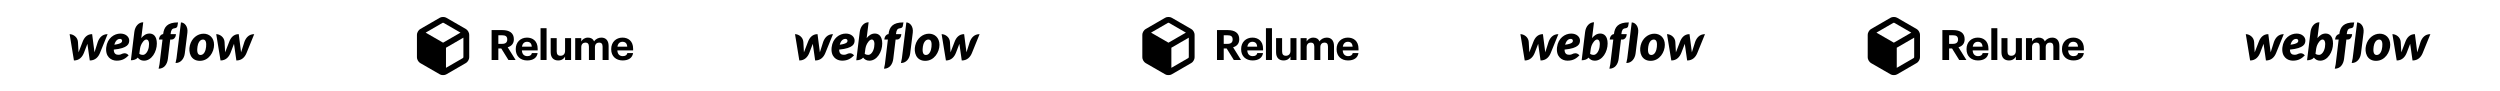 <svg width="1544" height="56" viewBox="0 0 1544 56" fill="none" xmlns="http://www.w3.org/2000/svg">
<path d="M79.803 24.954C79.803 22.906 77.819 20.735 74.377 20.735C70.51 20.735 66.27 23.565 65.613 29.221C64.951 34.94 68.511 37.466 72.088 37.466C75.664 37.466 77.546 36.073 79.458 34.205C77.808 32.126 75.679 33.094 75.276 33.296C74.831 33.519 74.246 33.828 73.059 33.828C71.673 33.828 70.268 33.201 70.268 30.628C79.128 29.779 79.803 27.002 79.803 24.954ZM75.413 25.296C75.355 25.927 75.097 27.019 70.613 27.619C71.559 24.262 73.362 24.013 74.195 24.013C74.976 24.013 75.474 24.618 75.413 25.296ZM60.406 25.842C60.406 25.842 58.501 31.817 58.353 32.319C58.302 31.817 56.907 21.084 56.907 21.084C53.662 21.084 51.926 23.39 51.011 25.839C51.011 25.839 48.693 31.832 48.505 32.334C48.494 31.864 48.148 25.902 48.148 25.902C47.952 22.905 45.217 21.091 43 21.091L45.666 37.353C49.071 37.342 50.894 35.04 51.855 32.595C51.855 32.595 53.894 27.307 53.978 27.067C53.999 27.296 55.444 37.353 55.444 37.353C58.852 37.353 60.691 35.197 61.68 32.84L66.461 21.091C63.094 21.091 61.321 23.391 60.406 25.842ZM92.319 20.713C90.224 20.713 88.61 21.851 87.251 23.533L87.253 23.521L88.461 13.75C85.672 13.75 83.393 16.178 82.96 19.779L80.838 37.226C82.447 37.226 84.152 36.759 85.072 35.576C85.895 36.634 87.119 37.477 88.931 37.477C93.634 37.477 96.867 32.01 96.867 26.878C96.867 22.194 94.588 20.713 92.319 20.713ZM91.887 29.094C91.399 31.964 89.804 33.899 88.26 33.899C86.703 33.899 86.045 33.211 86.045 33.211C86.336 30.702 86.528 29.164 87.096 27.839C87.662 26.514 89 24.4 90.401 24.4C91.762 24.4 92.375 26.226 91.887 29.094ZM108.657 21.092H105.365L105.38 20.92C105.605 18.77 106.12 17.642 107.786 17.469C108.925 17.352 109.439 16.76 109.559 16.12C109.653 15.619 109.971 13.846 109.971 13.846C103.366 13.809 101.296 16.66 100.767 20.993L100.755 21.091L100.691 21.093C99.618 21.093 98.441 22.307 98.235 23.849L98.163 24.417H100.359L98.515 39.678L97.957 42.421L98.183 42.428C101.266 42.311 103.25 39.88 103.688 36.339L105.128 24.417H106.16C107.17 24.417 108.357 23.404 108.577 21.712L108.657 21.092ZM125.745 20.809C121.951 20.809 118.375 23.602 117.275 27.995C116.177 32.387 117.847 37.574 123.423 37.574C129.002 37.574 132.207 32.168 132.207 27.679C132.207 23.188 129.171 20.809 125.745 20.809ZM127.283 28.964C127.087 30.956 126.209 33.966 123.808 33.966C121.397 33.966 121.739 30.434 121.973 28.758C122.223 26.96 123.233 24.417 125.382 24.417C127.323 24.417 127.505 26.714 127.283 28.964ZM150.944 25.842C150.944 25.842 149.038 31.817 148.892 32.319C148.839 31.817 147.445 21.084 147.445 21.084C144.2 21.084 142.464 23.39 141.548 25.839C141.548 25.839 139.232 31.832 139.043 32.334C139.032 31.864 138.687 25.902 138.687 25.902C138.491 22.905 135.754 21.091 133.539 21.091L136.203 37.353C139.608 37.342 141.432 35.04 142.394 32.595C142.394 32.595 144.432 27.307 144.516 27.067C144.537 27.296 145.982 37.353 145.982 37.353C149.39 37.353 151.228 35.197 152.217 32.84L157 21.091C153.632 21.091 151.859 23.391 150.944 25.842ZM111.756 13.846L108.992 36.144L108.984 36.14L108.423 38.897L108.649 38.905C111.626 38.868 113.738 36.256 114.135 32.962L115.732 20.164C116.216 16.266 113.893 13.846 111.756 13.846Z" fill="black"/>
<path d="M303.615 37.047H307.774V29.919H309.582L313.999 37.047H318.441L313.559 29.195C315.729 28.549 317.356 27.077 317.356 24.288V24.184C317.356 20.361 314.593 18.579 310.227 18.579H303.615V37.047ZM307.774 27.077V21.782H310.124C312.139 21.782 313.275 22.428 313.275 24.313V24.417C313.275 26.199 312.216 27.077 310.124 27.077H307.774Z" fill="black"/>
<path d="M325.579 37.332C329.273 37.332 331.598 35.704 332.037 32.785H328.498C328.266 33.922 327.413 34.671 325.683 34.671C323.642 34.671 322.428 33.38 322.325 31.133H332.063V30.099C332.063 25.269 328.963 23.229 325.476 23.229C321.55 23.229 318.528 25.992 318.528 30.254V30.461C318.528 34.775 321.498 37.332 325.579 37.332ZM322.376 28.834C322.66 26.922 323.797 25.811 325.476 25.811C327.258 25.811 328.291 26.793 328.421 28.834H322.376Z" fill="black"/>
<path d="M333.843 37.047H337.562V17.417H333.843V37.047Z" fill="black"/>
<path d="M344.698 37.332C346.92 37.332 348.288 36.298 348.986 34.929V37.047H352.705V23.538H348.986V31.468C348.986 33.457 347.746 34.439 346.171 34.439C344.569 34.439 343.82 33.56 343.82 31.727V23.538H340.101V32.243C340.101 35.782 342.064 37.332 344.698 37.332Z" fill="black"/>
<path d="M355.245 37.047H358.99V29.066C358.99 27.232 360.152 26.302 361.599 26.302C362.917 26.302 363.717 27.077 363.717 28.808V37.047H367.437V29.066C367.437 27.232 368.599 26.302 370.045 26.302C371.388 26.302 372.164 27.077 372.164 28.808V37.047H375.883V28.395C375.883 24.804 373.946 23.229 371.44 23.229C369.735 23.229 367.979 23.952 366.894 25.579C366.249 23.978 364.905 23.229 363.123 23.229C361.108 23.229 359.662 24.339 358.99 25.605V23.538H355.245V37.047Z" fill="black"/>
<path d="M384.532 37.332C388.226 37.332 390.551 35.704 390.989 32.785H387.451C387.218 33.922 386.366 34.671 384.635 34.671C382.594 34.671 381.381 33.38 381.278 31.133H391.015V30.099C391.015 25.269 387.915 23.229 384.428 23.229C380.502 23.229 377.48 25.992 377.48 30.254V30.461C377.48 34.775 380.451 37.332 384.532 37.332ZM381.329 28.834C381.613 26.922 382.75 25.811 384.428 25.811C386.211 25.811 387.244 26.793 387.374 28.834H381.329Z" fill="black"/>
<path fill-rule="evenodd" clip-rule="evenodd" d="M289.303 19.684L289.052 19.236C288.728 18.693 288.271 18.242 287.725 17.926L275.689 10.984C275.143 10.668 274.525 10.501 273.895 10.5H273.375C272.745 10.501 272.126 10.668 271.581 10.984L259.545 17.944C259.001 18.258 258.55 18.71 258.235 19.253L257.984 19.702C257.668 20.247 257.501 20.866 257.5 21.496V35.397C257.501 36.027 257.668 36.646 257.984 37.191L258.235 37.639C258.558 38.177 259.008 38.626 259.545 38.949L271.599 45.891C272.141 46.213 272.762 46.381 273.393 46.375H273.895C274.525 46.374 275.143 46.207 275.689 45.891L287.725 38.931C288.273 38.624 288.727 38.17 289.034 37.621L289.303 37.173C289.615 36.626 289.782 36.009 289.787 35.379V21.478C289.786 20.848 289.619 20.229 289.303 19.684ZM273.375 14.087H273.895L284.406 20.15L273.644 26.357L262.881 20.15L273.375 14.087ZM275.437 41.891L285.931 35.828L286.2 35.379V23.254L275.437 29.478V41.891Z" fill="black"/>
<path d="M527.804 24.954C527.804 22.906 525.819 20.735 522.377 20.735C518.511 20.735 514.27 23.565 513.613 29.221C512.951 34.94 516.511 37.466 520.088 37.466C523.664 37.466 525.547 36.073 527.458 34.205C525.808 32.126 523.679 33.094 523.276 33.296C522.831 33.519 522.246 33.828 521.059 33.828C519.673 33.828 518.268 33.201 518.268 30.628C527.128 29.779 527.804 27.002 527.804 24.954ZM523.413 25.296C523.355 25.927 523.097 27.019 518.613 27.619C519.559 24.262 521.362 24.013 522.195 24.013C522.976 24.013 523.474 24.618 523.413 25.296ZM508.406 25.842C508.406 25.842 506.501 31.817 506.353 32.319C506.302 31.817 504.907 21.084 504.907 21.084C501.662 21.084 499.926 23.39 499.011 25.839C499.011 25.839 496.693 31.832 496.505 32.334C496.494 31.864 496.149 25.902 496.149 25.902C495.952 22.905 493.217 21.091 491 21.091L493.666 37.353C497.071 37.342 498.894 35.04 499.855 32.595C499.855 32.595 501.894 27.307 501.978 27.067C501.999 27.296 503.444 37.353 503.444 37.353C506.852 37.353 508.69 35.197 509.68 32.84L514.461 21.091C511.094 21.091 509.321 23.391 508.406 25.842ZM540.319 20.713C538.224 20.713 536.61 21.851 535.251 23.533L535.253 23.521L536.461 13.75C533.672 13.75 531.393 16.178 530.96 19.779L528.838 37.226C530.447 37.226 532.152 36.759 533.072 35.576C533.895 36.634 535.119 37.477 536.931 37.477C541.634 37.477 544.867 32.01 544.867 26.878C544.867 22.194 542.588 20.713 540.319 20.713ZM539.887 29.094C539.399 31.964 537.804 33.899 536.26 33.899C534.703 33.899 534.045 33.211 534.045 33.211C534.336 30.702 534.528 29.164 535.096 27.839C535.662 26.514 537 24.4 538.401 24.4C539.762 24.4 540.375 26.226 539.887 29.094ZM556.657 21.092H553.365L553.38 20.92C553.605 18.77 554.12 17.642 555.786 17.469C556.925 17.352 557.439 16.76 557.559 16.12C557.653 15.619 557.971 13.846 557.971 13.846C551.366 13.809 549.296 16.66 548.767 20.993L548.755 21.091L548.691 21.093C547.618 21.093 546.441 22.307 546.235 23.849L546.163 24.417H548.359L546.515 39.678L545.956 42.421L546.183 42.428C549.266 42.311 551.25 39.88 551.688 36.339L553.128 24.417H554.16C555.17 24.417 556.357 23.404 556.577 21.712L556.657 21.092ZM573.745 20.809C569.951 20.809 566.375 23.602 565.275 27.995C564.177 32.387 565.847 37.574 571.423 37.574C577.002 37.574 580.207 32.168 580.207 27.679C580.207 23.188 577.171 20.809 573.745 20.809ZM575.283 28.964C575.087 30.956 574.209 33.966 571.808 33.966C569.397 33.966 569.739 30.434 569.973 28.758C570.223 26.96 571.233 24.417 573.382 24.417C575.323 24.417 575.505 26.714 575.283 28.964ZM598.944 25.842C598.944 25.842 597.038 31.817 596.892 32.319C596.839 31.817 595.445 21.084 595.445 21.084C592.2 21.084 590.464 23.39 589.548 25.839C589.548 25.839 587.232 31.832 587.043 32.334C587.032 31.864 586.687 25.902 586.687 25.902C586.491 22.905 583.754 21.091 581.539 21.091L584.203 37.353C587.608 37.342 589.432 35.04 590.394 32.595C590.394 32.595 592.432 27.307 592.516 27.067C592.537 27.296 593.982 37.353 593.982 37.353C597.39 37.353 599.228 35.197 600.217 32.84L605 21.091C601.632 21.091 599.859 23.391 598.944 25.842ZM559.756 13.846L556.992 36.144L556.984 36.14L556.423 38.897L556.649 38.905C559.626 38.868 561.738 36.256 562.135 32.962L563.732 20.164C564.216 16.266 561.893 13.846 559.756 13.846Z" fill="black"/>
<path d="M751.615 37.047H755.774V29.919H757.582L761.999 37.047H766.441L761.559 29.195C763.729 28.549 765.356 27.077 765.356 24.288V24.184C765.356 20.361 762.593 18.579 758.227 18.579H751.615V37.047ZM755.774 27.077V21.782H758.124C760.139 21.782 761.275 22.428 761.275 24.313V24.417C761.275 26.199 760.216 27.077 758.124 27.077H755.774Z" fill="black"/>
<path d="M773.579 37.332C777.273 37.332 779.598 35.704 780.037 32.785H776.498C776.266 33.922 775.413 34.671 773.683 34.671C771.642 34.671 770.428 33.38 770.325 31.133H780.063V30.099C780.063 25.269 776.963 23.229 773.476 23.229C769.55 23.229 766.528 25.992 766.528 30.254V30.461C766.528 34.775 769.498 37.332 773.579 37.332ZM770.376 28.834C770.66 26.922 771.797 25.811 773.476 25.811C775.258 25.811 776.291 26.793 776.421 28.834H770.376Z" fill="black"/>
<path d="M781.843 37.047H785.562V17.417H781.843V37.047Z" fill="black"/>
<path d="M792.698 37.332C794.92 37.332 796.288 36.298 796.986 34.929V37.047H800.705V23.538H796.986V31.468C796.986 33.457 795.746 34.439 794.171 34.439C792.569 34.439 791.82 33.56 791.82 31.727V23.538H788.101V32.243C788.101 35.782 790.064 37.332 792.698 37.332Z" fill="black"/>
<path d="M803.245 37.047H806.99V29.066C806.99 27.232 808.152 26.302 809.599 26.302C810.917 26.302 811.717 27.077 811.717 28.808V37.047H815.437V29.066C815.437 27.232 816.599 26.302 818.045 26.302C819.388 26.302 820.164 27.077 820.164 28.808V37.047H823.883V28.395C823.883 24.804 821.946 23.229 819.44 23.229C817.735 23.229 815.979 23.952 814.894 25.579C814.249 23.978 812.905 23.229 811.123 23.229C809.108 23.229 807.662 24.339 806.99 25.605V23.538H803.245V37.047Z" fill="black"/>
<path d="M832.532 37.332C836.226 37.332 838.551 35.704 838.989 32.785H835.451C835.218 33.922 834.366 34.671 832.635 34.671C830.594 34.671 829.381 33.38 829.277 31.133H839.015V30.099C839.015 25.269 835.915 23.229 832.428 23.229C828.502 23.229 825.48 25.992 825.48 30.254V30.461C825.48 34.775 828.451 37.332 832.532 37.332ZM829.329 28.834C829.613 26.922 830.75 25.811 832.428 25.811C834.211 25.811 835.244 26.793 835.374 28.834H829.329Z" fill="black"/>
<path fill-rule="evenodd" clip-rule="evenodd" d="M737.303 19.684L737.052 19.236C736.728 18.693 736.271 18.242 735.725 17.926L723.689 10.984C723.143 10.668 722.525 10.501 721.895 10.5H721.375C720.745 10.501 720.126 10.668 719.581 10.984L707.545 17.944C707.001 18.258 706.55 18.71 706.235 19.253L705.984 19.702C705.668 20.247 705.501 20.866 705.5 21.496V35.397C705.501 36.027 705.668 36.646 705.984 37.191L706.235 37.639C706.558 38.177 707.008 38.626 707.545 38.949L719.599 45.891C720.141 46.213 720.762 46.381 721.393 46.375H721.895C722.525 46.374 723.143 46.207 723.689 45.891L735.725 38.931C736.273 38.624 736.727 38.17 737.034 37.621L737.303 37.173C737.615 36.626 737.782 36.009 737.787 35.379V21.478C737.786 20.848 737.619 20.229 737.303 19.684ZM721.375 14.087H721.895L732.406 20.15L721.644 26.357L710.881 20.15L721.375 14.087ZM723.437 41.891L733.931 35.828L734.2 35.379V23.254L723.437 29.478V41.891Z" fill="black"/>
<path d="M975.804 24.954C975.804 22.906 973.819 20.735 970.377 20.735C966.511 20.735 962.27 23.565 961.613 29.221C960.951 34.94 964.511 37.466 968.088 37.466C971.664 37.466 973.547 36.073 975.458 34.205C973.808 32.126 971.679 33.094 971.276 33.296C970.831 33.519 970.246 33.828 969.059 33.828C967.673 33.828 966.268 33.201 966.268 30.628C975.128 29.779 975.804 27.002 975.804 24.954ZM971.413 25.296C971.355 25.927 971.097 27.019 966.613 27.619C967.559 24.262 969.362 24.013 970.195 24.013C970.976 24.013 971.474 24.618 971.413 25.296ZM956.406 25.842C956.406 25.842 954.501 31.817 954.353 32.319C954.302 31.817 952.907 21.084 952.907 21.084C949.662 21.084 947.926 23.39 947.011 25.839C947.011 25.839 944.693 31.832 944.505 32.334C944.494 31.864 944.149 25.902 944.149 25.902C943.952 22.905 941.217 21.091 939 21.091L941.666 37.353C945.071 37.342 946.894 35.04 947.855 32.595C947.855 32.595 949.894 27.307 949.978 27.067C949.999 27.296 951.444 37.353 951.444 37.353C954.852 37.353 956.69 35.197 957.68 32.84L962.461 21.091C959.094 21.091 957.321 23.391 956.406 25.842ZM988.319 20.713C986.224 20.713 984.61 21.851 983.251 23.533L983.253 23.521L984.461 13.75C981.672 13.75 979.393 16.178 978.96 19.779L976.838 37.226C978.447 37.226 980.152 36.759 981.072 35.576C981.895 36.634 983.119 37.477 984.931 37.477C989.634 37.477 992.867 32.01 992.867 26.878C992.867 22.194 990.588 20.713 988.319 20.713ZM987.887 29.094C987.399 31.964 985.804 33.899 984.26 33.899C982.703 33.899 982.045 33.211 982.045 33.211C982.336 30.702 982.528 29.164 983.096 27.839C983.662 26.514 985 24.4 986.401 24.4C987.762 24.4 988.375 26.226 987.887 29.094ZM1004.66 21.092H1001.36L1001.38 20.92C1001.6 18.77 1002.12 17.642 1003.79 17.469C1004.92 17.352 1005.44 16.76 1005.56 16.12C1005.65 15.619 1005.97 13.846 1005.97 13.846C999.366 13.809 997.296 16.66 996.767 20.993L996.755 21.091L996.691 21.093C995.618 21.093 994.441 22.307 994.235 23.849L994.163 24.417H996.359L994.515 39.678L993.956 42.421L994.183 42.428C997.266 42.311 999.25 39.88 999.688 36.339L1001.13 24.417H1002.16C1003.17 24.417 1004.36 23.404 1004.58 21.712L1004.66 21.092ZM1021.75 20.809C1017.95 20.809 1014.37 23.602 1013.28 27.995C1012.18 32.387 1013.85 37.574 1019.42 37.574C1025 37.574 1028.21 32.168 1028.21 27.679C1028.21 23.188 1025.17 20.809 1021.75 20.809ZM1023.28 28.964C1023.09 30.956 1022.21 33.966 1019.81 33.966C1017.4 33.966 1017.74 30.434 1017.97 28.758C1018.22 26.96 1019.23 24.417 1021.38 24.417C1023.32 24.417 1023.51 26.714 1023.28 28.964ZM1046.94 25.842C1046.94 25.842 1045.04 31.817 1044.89 32.319C1044.84 31.817 1043.44 21.084 1043.44 21.084C1040.2 21.084 1038.46 23.39 1037.55 25.839C1037.55 25.839 1035.23 31.832 1035.04 32.334C1035.03 31.864 1034.69 25.902 1034.69 25.902C1034.49 22.905 1031.75 21.091 1029.54 21.091L1032.2 37.353C1035.61 37.342 1037.43 35.04 1038.39 32.595C1038.39 32.595 1040.43 27.307 1040.52 27.067C1040.54 27.296 1041.98 37.353 1041.98 37.353C1045.39 37.353 1047.23 35.197 1048.22 32.84L1053 21.091C1049.63 21.091 1047.86 23.391 1046.94 25.842ZM1007.76 13.846L1004.99 36.144L1004.98 36.14L1004.42 38.897L1004.65 38.905C1007.63 38.868 1009.74 36.256 1010.14 32.962L1011.73 20.164C1012.22 16.266 1009.89 13.846 1007.76 13.846Z" fill="black"/>
<path d="M1199.61 37.047H1203.77V29.919H1205.58L1210 37.047H1214.44L1209.56 29.195C1211.73 28.549 1213.36 27.077 1213.36 24.288V24.184C1213.36 20.361 1210.59 18.579 1206.23 18.579H1199.61V37.047ZM1203.77 27.077V21.782H1206.12C1208.14 21.782 1209.28 22.428 1209.28 24.313V24.417C1209.28 26.199 1208.22 27.077 1206.12 27.077H1203.77Z" fill="black"/>
<path d="M1221.58 37.332C1225.27 37.332 1227.6 35.704 1228.04 32.785H1224.5C1224.27 33.922 1223.41 34.671 1221.68 34.671C1219.64 34.671 1218.43 33.38 1218.32 31.133H1228.06V30.099C1228.06 25.269 1224.96 23.229 1221.48 23.229C1217.55 23.229 1214.53 25.992 1214.53 30.254V30.461C1214.53 34.775 1217.5 37.332 1221.58 37.332ZM1218.38 28.834C1218.66 26.922 1219.8 25.811 1221.48 25.811C1223.26 25.811 1224.29 26.793 1224.42 28.834H1218.38Z" fill="black"/>
<path d="M1229.84 37.047H1233.56V17.417H1229.84V37.047Z" fill="black"/>
<path d="M1240.7 37.332C1242.92 37.332 1244.29 36.298 1244.99 34.929V37.047H1248.71V23.538H1244.99V31.468C1244.99 33.457 1243.75 34.439 1242.17 34.439C1240.57 34.439 1239.82 33.56 1239.82 31.727V23.538H1236.1V32.243C1236.1 35.782 1238.06 37.332 1240.7 37.332Z" fill="black"/>
<path d="M1251.24 37.047H1254.99V29.066C1254.99 27.232 1256.15 26.302 1257.6 26.302C1258.92 26.302 1259.72 27.077 1259.72 28.808V37.047H1263.44V29.066C1263.44 27.232 1264.6 26.302 1266.05 26.302C1267.39 26.302 1268.16 27.077 1268.16 28.808V37.047H1271.88V28.395C1271.88 24.804 1269.95 23.229 1267.44 23.229C1265.74 23.229 1263.98 23.952 1262.89 25.579C1262.25 23.978 1260.91 23.229 1259.12 23.229C1257.11 23.229 1255.66 24.339 1254.99 25.605V23.538H1251.24V37.047Z" fill="black"/>
<path d="M1280.53 37.332C1284.23 37.332 1286.55 35.704 1286.99 32.785H1283.45C1283.22 33.922 1282.37 34.671 1280.63 34.671C1278.59 34.671 1277.38 33.38 1277.28 31.133H1287.02V30.099C1287.02 25.269 1283.92 23.229 1280.43 23.229C1276.5 23.229 1273.48 25.992 1273.48 30.254V30.461C1273.48 34.775 1276.45 37.332 1280.53 37.332ZM1277.33 28.834C1277.61 26.922 1278.75 25.811 1280.43 25.811C1282.21 25.811 1283.24 26.793 1283.37 28.834H1277.33Z" fill="black"/>
<path fill-rule="evenodd" clip-rule="evenodd" d="M1185.3 19.684L1185.05 19.236C1184.73 18.693 1184.27 18.242 1183.72 17.926L1171.69 10.984C1171.14 10.668 1170.52 10.501 1169.89 10.5H1169.37C1168.74 10.501 1168.13 10.668 1167.58 10.984L1155.54 17.944C1155 18.258 1154.55 18.71 1154.24 19.253L1153.98 19.702C1153.67 20.247 1153.5 20.866 1153.5 21.496V35.397C1153.5 36.027 1153.67 36.646 1153.98 37.191L1154.24 37.639C1154.56 38.177 1155.01 38.626 1155.54 38.949L1167.6 45.891C1168.14 46.213 1168.76 46.381 1169.39 46.375H1169.89C1170.52 46.374 1171.14 46.207 1171.69 45.891L1183.72 38.931C1184.27 38.624 1184.73 38.17 1185.03 37.621L1185.3 37.173C1185.62 36.626 1185.78 36.009 1185.79 35.379V21.478C1185.79 20.848 1185.62 20.229 1185.3 19.684ZM1169.37 14.087H1169.89L1180.41 20.15L1169.64 26.357L1158.88 20.15L1169.37 14.087ZM1171.44 41.891L1181.93 35.828L1182.2 35.379V23.254L1171.44 29.478V41.891Z" fill="black"/>
<path d="M1423.8 24.954C1423.8 22.906 1421.82 20.735 1418.38 20.735C1414.51 20.735 1410.27 23.565 1409.61 29.221C1408.95 34.94 1412.51 37.466 1416.09 37.466C1419.66 37.466 1421.55 36.073 1423.46 34.205C1421.81 32.126 1419.68 33.094 1419.28 33.296C1418.83 33.519 1418.25 33.828 1417.06 33.828C1415.67 33.828 1414.27 33.201 1414.27 30.628C1423.13 29.779 1423.8 27.002 1423.8 24.954ZM1419.41 25.296C1419.36 25.927 1419.1 27.019 1414.61 27.619C1415.56 24.262 1417.36 24.013 1418.2 24.013C1418.98 24.013 1419.47 24.618 1419.41 25.296ZM1404.41 25.842C1404.41 25.842 1402.5 31.817 1402.35 32.319C1402.3 31.817 1400.91 21.084 1400.91 21.084C1397.66 21.084 1395.93 23.39 1395.01 25.839C1395.01 25.839 1392.69 31.832 1392.5 32.334C1392.49 31.864 1392.15 25.902 1392.15 25.902C1391.95 22.905 1389.22 21.091 1387 21.091L1389.67 37.353C1393.07 37.342 1394.89 35.04 1395.86 32.595C1395.86 32.595 1397.89 27.307 1397.98 27.067C1398 27.296 1399.44 37.353 1399.44 37.353C1402.85 37.353 1404.69 35.197 1405.68 32.84L1410.46 21.091C1407.09 21.091 1405.32 23.391 1404.41 25.842ZM1436.32 20.713C1434.22 20.713 1432.61 21.851 1431.25 23.533L1431.25 23.521L1432.46 13.75C1429.67 13.75 1427.39 16.178 1426.96 19.779L1424.84 37.226C1426.45 37.226 1428.15 36.759 1429.07 35.576C1429.9 36.634 1431.12 37.477 1432.93 37.477C1437.63 37.477 1440.87 32.01 1440.87 26.878C1440.87 22.194 1438.59 20.713 1436.32 20.713ZM1435.89 29.094C1435.4 31.964 1433.8 33.899 1432.26 33.899C1430.7 33.899 1430.05 33.211 1430.05 33.211C1430.34 30.702 1430.53 29.164 1431.1 27.839C1431.66 26.514 1433 24.4 1434.4 24.4C1435.76 24.4 1436.37 26.226 1435.89 29.094ZM1452.66 21.092H1449.36L1449.38 20.92C1449.6 18.77 1450.12 17.642 1451.79 17.469C1452.92 17.352 1453.44 16.76 1453.56 16.12C1453.65 15.619 1453.97 13.846 1453.97 13.846C1447.37 13.809 1445.3 16.66 1444.77 20.993L1444.76 21.091L1444.69 21.093C1443.62 21.093 1442.44 22.307 1442.23 23.849L1442.16 24.417H1444.36L1442.52 39.678L1441.96 42.421L1442.18 42.428C1445.27 42.311 1447.25 39.88 1447.69 36.339L1449.13 24.417H1450.16C1451.17 24.417 1452.36 23.404 1452.58 21.712L1452.66 21.092ZM1469.75 20.809C1465.95 20.809 1462.37 23.602 1461.28 27.995C1460.18 32.387 1461.85 37.574 1467.42 37.574C1473 37.574 1476.21 32.168 1476.21 27.679C1476.21 23.188 1473.17 20.809 1469.75 20.809ZM1471.28 28.964C1471.09 30.956 1470.21 33.966 1467.81 33.966C1465.4 33.966 1465.74 30.434 1465.97 28.758C1466.22 26.96 1467.23 24.417 1469.38 24.417C1471.32 24.417 1471.51 26.714 1471.28 28.964ZM1494.94 25.842C1494.94 25.842 1493.04 31.817 1492.89 32.319C1492.84 31.817 1491.44 21.084 1491.44 21.084C1488.2 21.084 1486.46 23.39 1485.55 25.839C1485.55 25.839 1483.23 31.832 1483.04 32.334C1483.03 31.864 1482.69 25.902 1482.69 25.902C1482.49 22.905 1479.75 21.091 1477.54 21.091L1480.2 37.353C1483.61 37.342 1485.43 35.04 1486.39 32.595C1486.39 32.595 1488.43 27.307 1488.52 27.067C1488.54 27.296 1489.98 37.353 1489.98 37.353C1493.39 37.353 1495.23 35.197 1496.22 32.84L1501 21.091C1497.63 21.091 1495.86 23.391 1494.94 25.842ZM1455.76 13.846L1452.99 36.144L1452.98 36.14L1452.42 38.897L1452.65 38.905C1455.63 38.868 1457.74 36.256 1458.14 32.962L1459.73 20.164C1460.22 16.266 1457.89 13.846 1455.76 13.846Z" fill="black"/>
</svg>
